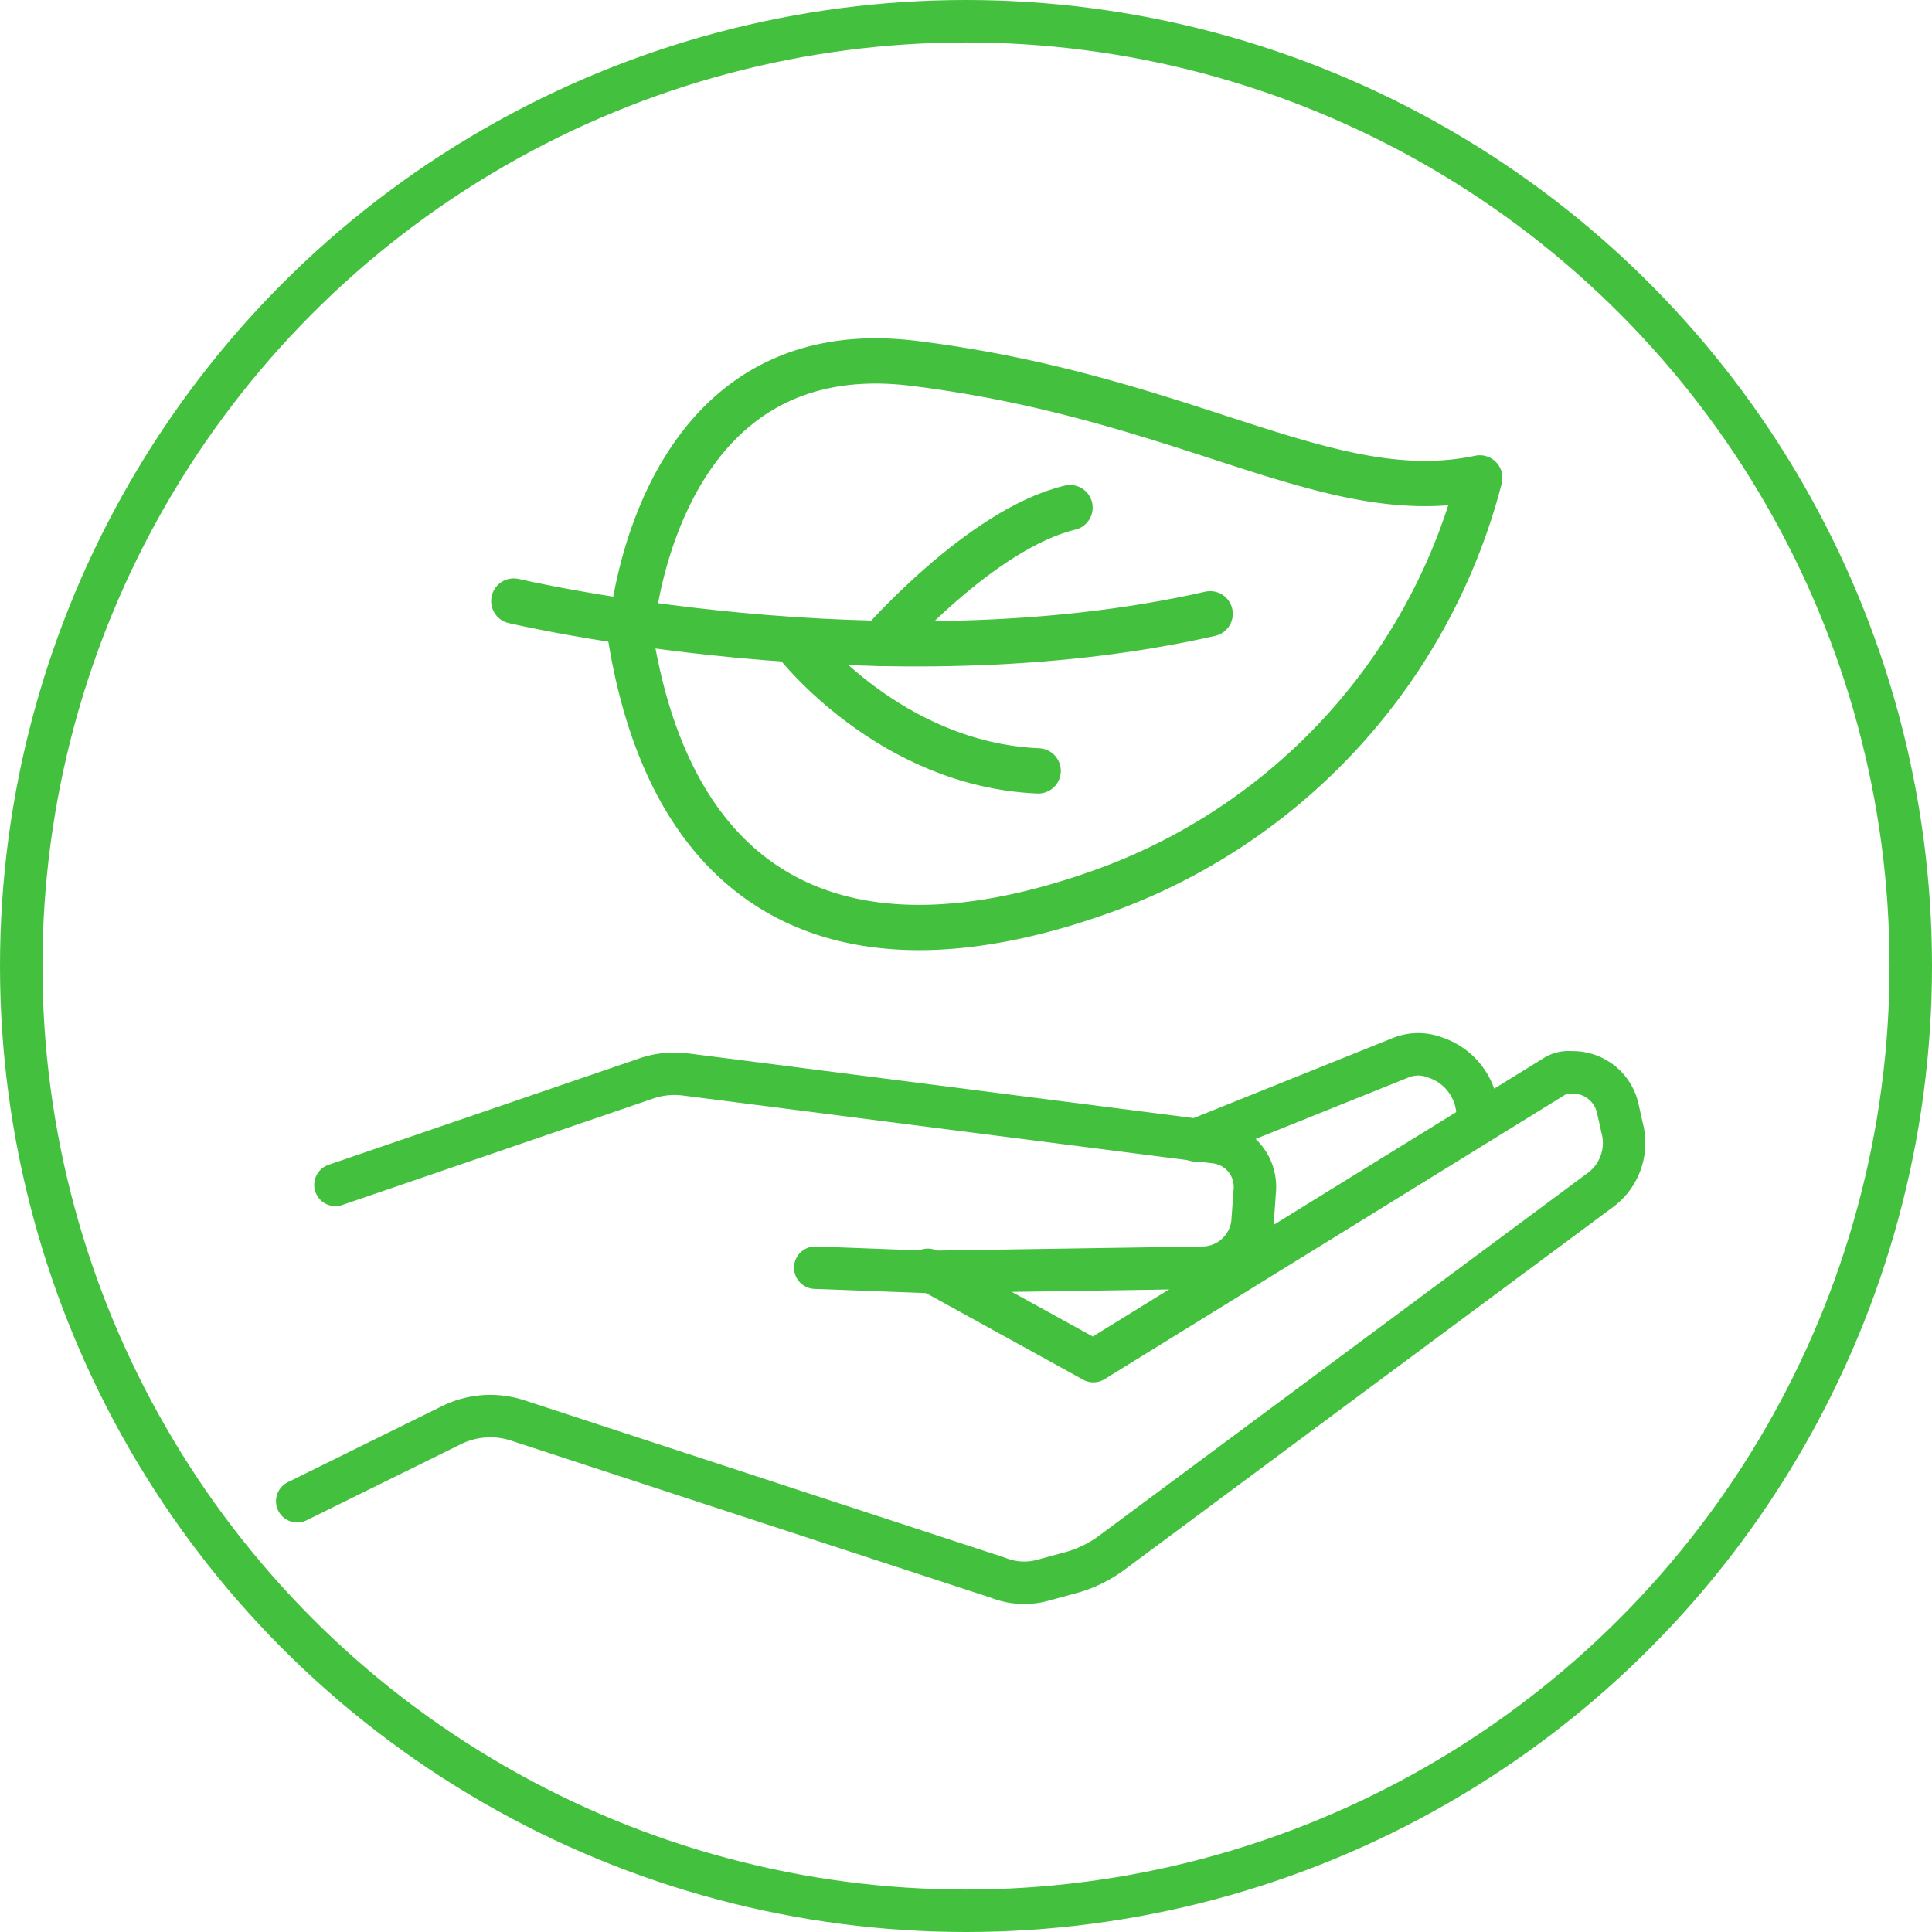 <svg xmlns="http://www.w3.org/2000/svg" viewBox="0 0 91 91">
  <defs>
    <style>
      .cls-1, .cls-2, .cls-3, .cls-5 {
        fill: none;
      }

      .cls-1, .cls-2, .cls-3 {
        stroke: #43c13e;
      }

      .cls-1, .cls-2 {
        stroke-width: 2px;
      }

      .cls-2, .cls-3 {
        stroke-linecap: round;
        stroke-linejoin: round;
        stroke-miterlimit: 10;
      }

      .cls-3 {
        stroke-width: 2.133px;
      }

      .cls-4 {
        stroke: none;
      }
    </style>
  </defs>
  <g id="Group_39" data-name="Group 39" transform="translate(-1137 -2138)">
    <g id="Group_16" data-name="Group 16" transform="translate(1 613)">
      <g id="Ellipse_7" data-name="Ellipse 7" class="cls-1" transform="translate(1136 1525)">
        <circle class="cls-4" cx="45.5" cy="45.5" r="45.5"/>
        <circle class="cls-5" cx="45.5" cy="45.5" r="44.5"/>
      </g>
      <g id="Group_10" data-name="Group 10" transform="translate(1149 1540.91)">
        <g id="Group_8" data-name="Group 8">
          <path id="Path_207" data-name="Path 207" class="cls-2" d="M30.7,43.9l7.8,4.3L60.2,34.8a1.2,1.2,0,0,1,.8-.2,2.171,2.171,0,0,1,2.2,1.7l.2.9a2.76,2.76,0,0,1-1.1,3l-22.9,17a5.8,5.8,0,0,1-2.1,1l-1.1.3a3.33,3.33,0,0,1-2.2-.1L11.4,51a4.147,4.147,0,0,0-3.1.2L1,54.8"/>
          <path id="Path_208" data-name="Path 208" class="cls-2" d="M2.8,39.9l14.6-5a4.133,4.133,0,0,1,1.9-.2l25,3.2a2.114,2.114,0,0,1,1.8,2.3L46,41.6a2.38,2.38,0,0,1-2.3,2.2l-13,.2-5.3-.2"/>
          <path id="Path_209" data-name="Path 209" class="cls-2" d="M43.3,37.8,53,33.9a2.208,2.208,0,0,1,1.6,0h0a2.913,2.913,0,0,1,2,2.8V37"/>
        </g>
        <g id="Group_9" data-name="Group 9">
          <path id="Path_210" data-name="Path 210" class="cls-3" d="M11.2,12.4S28.6,16.5,44,13"/>
          <path id="Path_211" data-name="Path 211" class="cls-3" d="M24.5,14.4s4.4,5.7,11.4,6"/>
          <path id="Path_212" data-name="Path 212" class="cls-3" d="M28.5,14.4S33.2,9,37.4,8"/>
          <path id="Path_213" data-name="Path 213" class="cls-3" d="M16.7,14.1S17.6-.3,30,1.2C43,2.8,49.6,8.1,56.7,6.6A28.189,28.189,0,0,1,39.4,25.9C26.8,30.6,18.7,26.4,16.7,14.1Z"/>
        </g>
      </g>
    </g>
  </g>
</svg>
